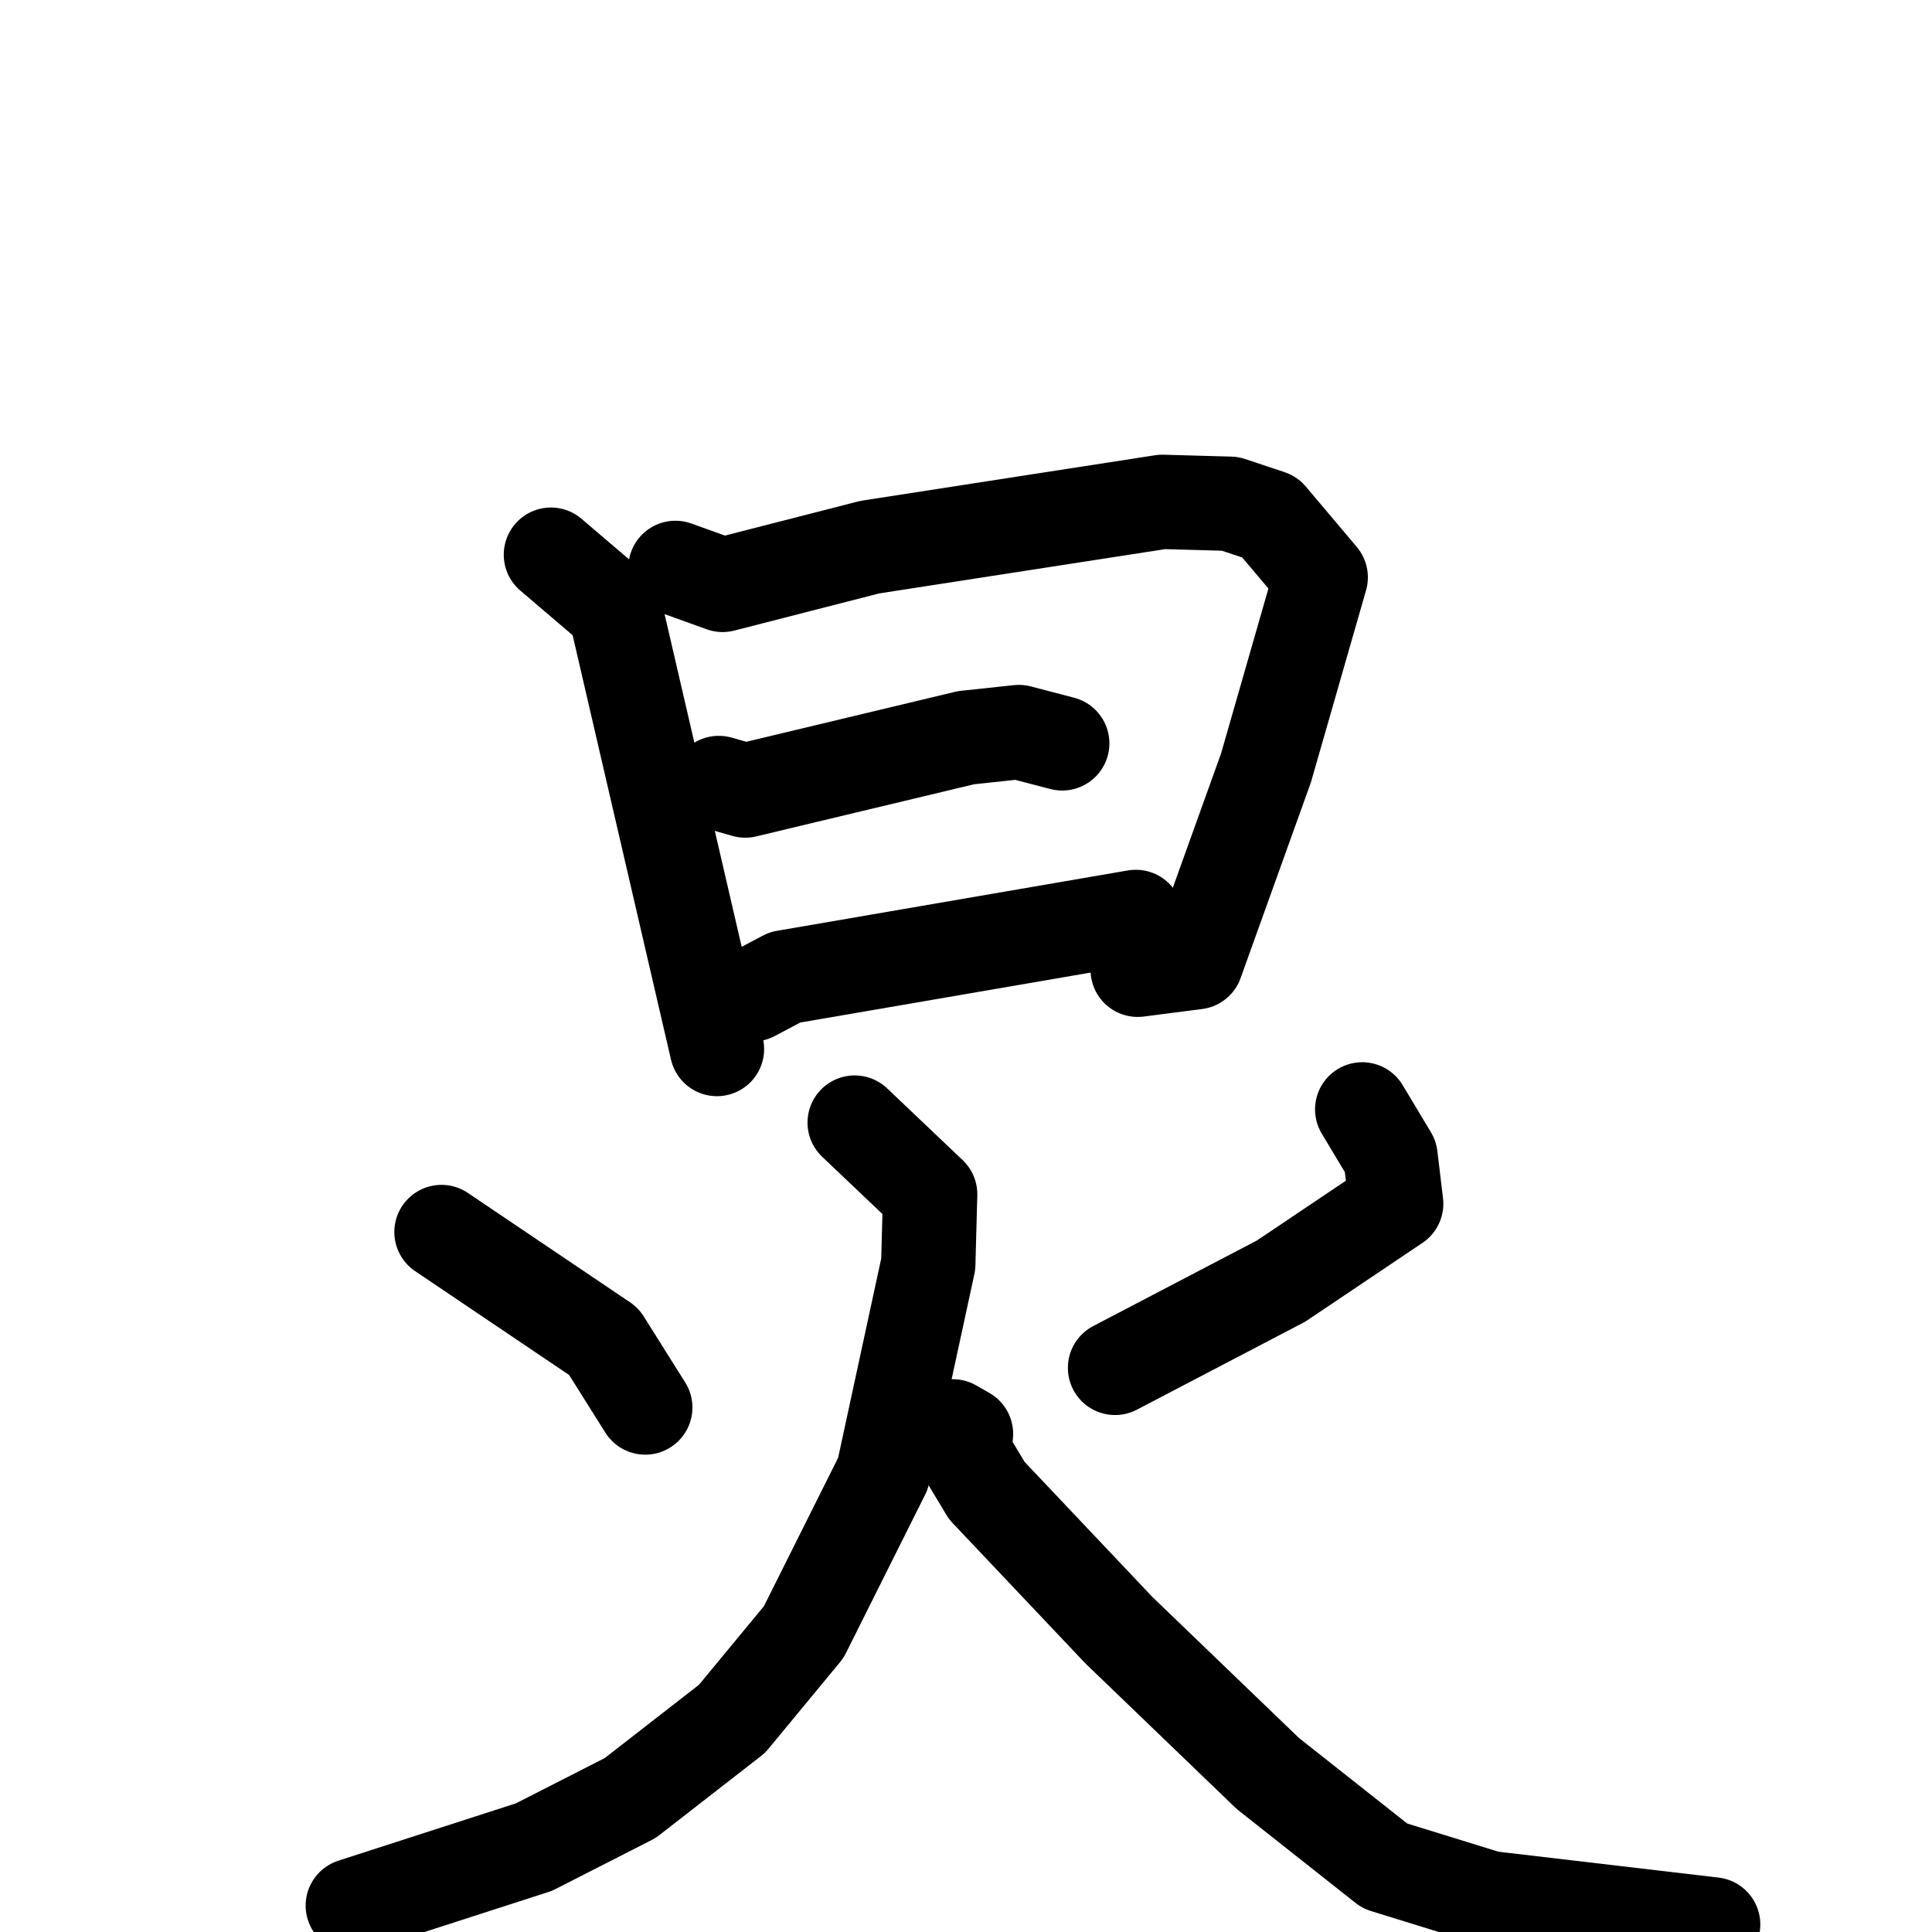 <svg xmlns="http://www.w3.org/2000/svg" viewBox="0 0 1024 1024">
  <g style="fill:none;stroke:#000000;stroke-width:50;stroke-linecap:round;stroke-linejoin:round;" transform="scale(1, 1) translate(0, 0)">
    <path d="M 292.0,294.0 L 326.0,323.0 L 380.0,556.0"/>
    <path d="M 358.0,301.0 L 383.0,310.0 L 461.0,290.0 L 616.0,266.0 L 652.0,267.0 L 673.0,274.0 L 700.0,306.0 L 671.0,407.0 L 634.0,510.0 L 603.0,514.0"/>
    <path d="M 381.0,415.0 L 395.0,419.0 L 512.0,391.0 L 540.0,388.0 L 563.0,394.0"/>
    <path d="M 399.0,527.0 L 416.0,518.0 L 602.0,486.0"/>
    <path d="M 234.0,653.0 L 320.0,711.0 L 342.0,746.0"/>
    <path d="M 722.0,588.0 L 737.0,613.0 L 740.0,638.0 L 679.0,679.0 L 591.0,725.0"/>
    <path d="M 453.0,595.0 L 493.0,633.0 L 492.0,670.0 L 468.0,781.0 L 426.0,865.0 L 388.0,911.0 L 334.0,953.0 L 283.0,979.0 L 187.0,1010.0"/>
    <path d="M 505.0,756.0 L 512.0,760.0 L 511.0,770.0 L 523.0,790.0 L 593.0,864.0 L 672.0,940.0 L 734.0,989.0 L 789.0,1006.0 L 908.0,1020.0"/>
  </g>
</svg>
